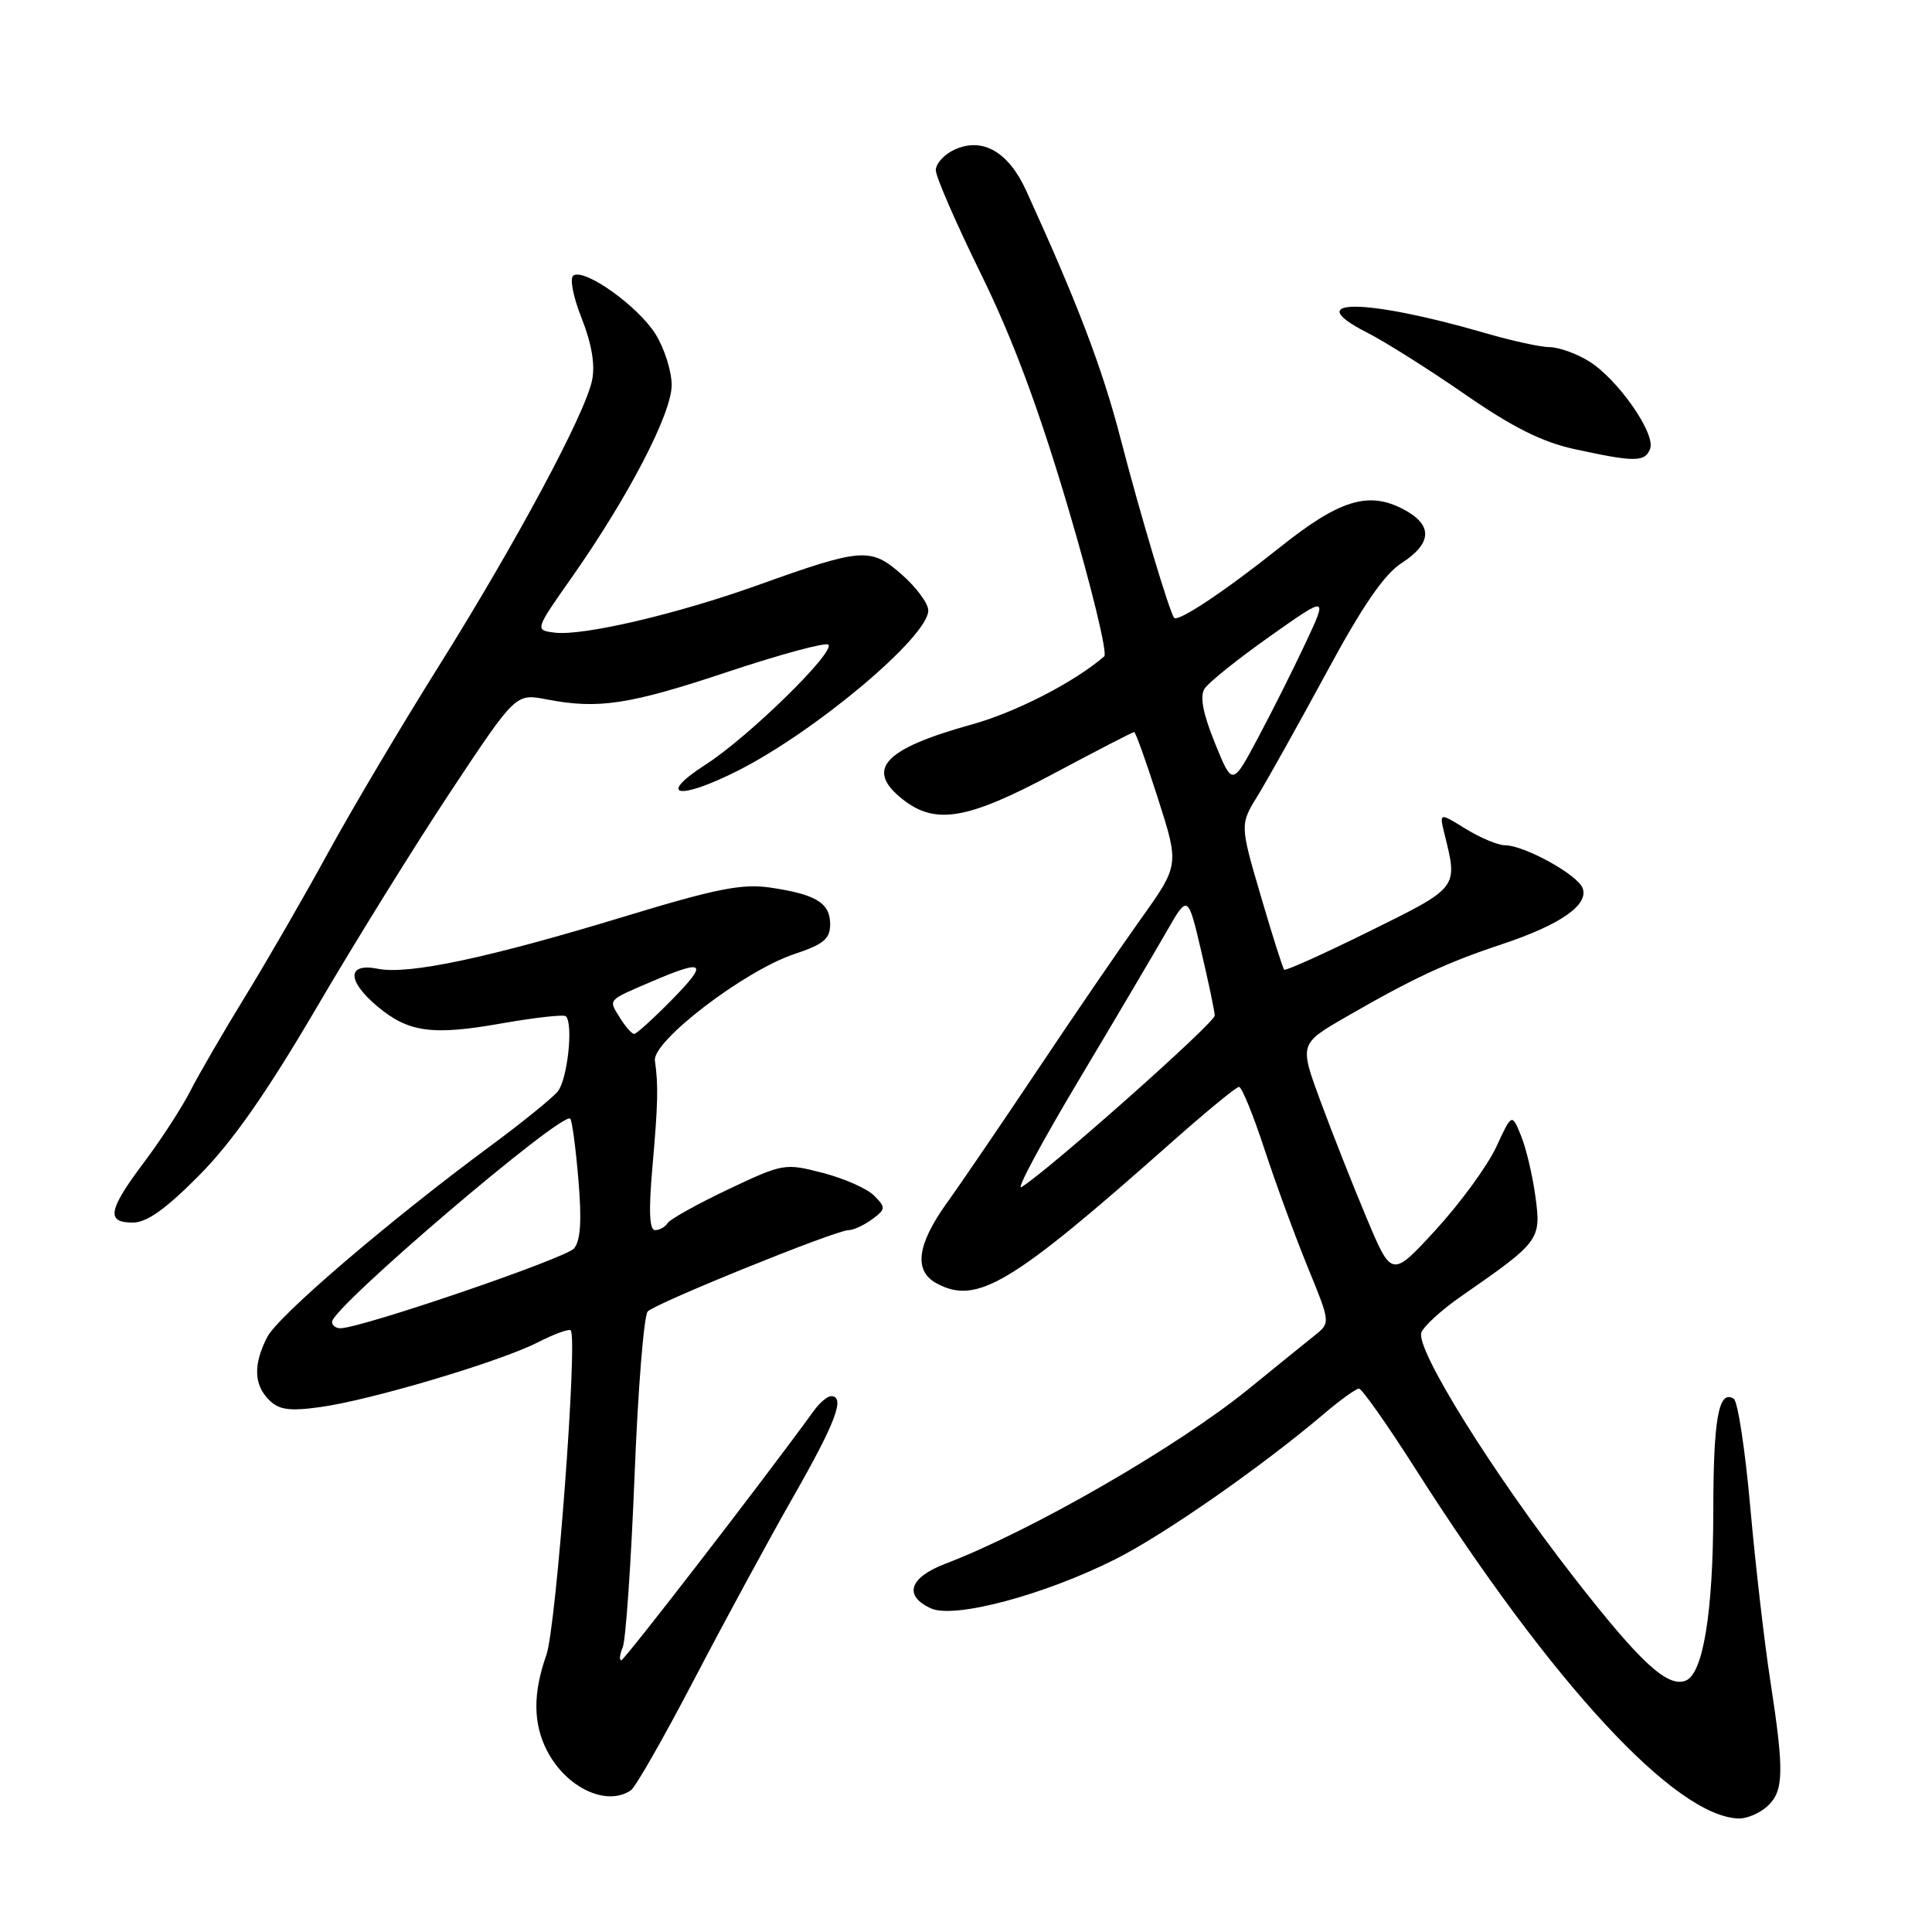 <?xml version="1.0" encoding="UTF-8" standalone="no"?>
<!DOCTYPE svg PUBLIC "-//W3C//DTD SVG 1.1//EN" "http://www.w3.org/Graphics/SVG/1.1/DTD/svg11.dtd" >
<svg xmlns="http://www.w3.org/2000/svg" xmlns:xlink="http://www.w3.org/1999/xlink" version="1.1" viewBox="0 0 256 256">
 <g >
 <path fill="currentColor"
d=" M 234.17 239.35 C 236.37 237.35 236.44 234.80 234.58 222.74 C 233.79 217.66 232.60 207.30 231.92 199.71 C 231.25 192.13 230.26 185.66 229.73 185.34 C 227.73 184.09 227.03 187.92 227.02 200.31 C 227.00 213.69 225.67 221.81 223.35 222.70 C 220.93 223.63 217.31 220.27 208.42 208.84 C 197.72 195.08 187.52 178.69 188.34 176.56 C 188.67 175.70 191.05 173.54 193.63 171.75 C 204.03 164.54 204.22 164.28 203.46 158.60 C 203.08 155.79 202.22 152.15 201.55 150.50 C 200.33 147.50 200.33 147.50 198.25 152.00 C 197.10 154.47 193.52 159.38 190.29 162.91 C 184.41 169.32 184.41 169.32 181.09 161.41 C 179.26 157.06 176.51 150.08 174.97 145.91 C 172.17 138.32 172.17 138.32 178.33 134.76 C 187.26 129.61 191.68 127.55 199.00 125.12 C 206.77 122.53 210.56 119.90 209.70 117.67 C 209.02 115.89 201.96 112.00 199.41 112.00 C 198.49 112.00 196.15 111.02 194.22 109.83 C 190.70 107.65 190.70 107.65 191.42 110.58 C 193.18 117.70 193.30 117.55 181.50 123.38 C 175.45 126.37 170.35 128.67 170.16 128.49 C 169.98 128.31 168.58 123.91 167.06 118.71 C 164.29 109.26 164.29 109.26 166.68 105.38 C 167.99 103.25 172.08 95.92 175.77 89.11 C 180.53 80.29 183.41 76.10 185.72 74.61 C 189.83 71.95 189.88 69.51 185.88 67.44 C 181.28 65.06 177.44 66.26 169.61 72.51 C 162.34 78.31 156.10 82.47 155.58 81.86 C 154.97 81.14 151.11 68.25 148.45 58.00 C 146.05 48.75 142.75 40.10 135.96 25.23 C 133.62 20.11 130.18 18.14 126.50 19.82 C 125.13 20.44 124.00 21.67 124.00 22.55 C 124.00 23.43 126.70 29.62 129.99 36.32 C 134.20 44.89 137.63 54.10 141.56 67.38 C 144.63 77.76 146.77 86.58 146.32 86.97 C 142.38 90.38 134.62 94.37 128.79 95.99 C 117.07 99.24 114.57 101.95 119.63 105.93 C 123.97 109.34 128.18 108.61 139.63 102.50 C 145.30 99.47 150.09 97.00 150.28 97.00 C 150.47 97.00 151.89 100.97 153.44 105.82 C 156.26 114.63 156.26 114.63 151.15 121.79 C 148.34 125.73 142.20 134.70 137.51 141.73 C 132.81 148.75 127.41 156.69 125.49 159.36 C 121.48 164.95 121.04 168.42 124.14 170.07 C 129.45 172.92 134.01 170.18 155.00 151.57 C 159.68 147.42 163.80 144.02 164.17 144.02 C 164.54 144.01 166.05 147.71 167.54 152.25 C 169.03 156.79 171.61 163.82 173.27 167.88 C 176.28 175.23 176.29 175.27 174.29 176.88 C 173.18 177.77 169.17 181.01 165.39 184.09 C 155.95 191.75 136.68 202.85 125.25 207.21 C 120.47 209.04 119.70 211.45 123.36 213.12 C 126.45 214.53 138.40 211.34 147.82 206.59 C 154.31 203.32 167.20 194.33 175.43 187.34 C 177.59 185.50 179.68 184.00 180.07 184.00 C 180.46 184.00 183.87 188.84 187.63 194.75 C 205.75 223.18 222.03 240.76 230.42 240.96 C 231.48 240.98 233.17 240.26 234.17 239.35 Z  M 83.59 237.23 C 84.20 236.83 87.98 230.20 92.00 222.50 C 96.02 214.80 101.94 203.89 105.16 198.25 C 110.75 188.45 112.04 185.00 110.12 185.00 C 109.64 185.00 108.63 185.85 107.87 186.89 C 101.41 195.81 82.74 220.00 82.32 220.00 C 82.03 220.00 82.12 219.21 82.52 218.25 C 82.92 217.29 83.62 207.09 84.08 195.60 C 84.53 184.10 85.32 174.28 85.83 173.77 C 86.96 172.64 110.76 163.00 112.43 163.00 C 113.08 163.00 114.49 162.35 115.56 161.56 C 117.37 160.22 117.39 160.01 115.84 158.44 C 114.93 157.51 111.87 156.15 109.04 155.42 C 103.99 154.11 103.77 154.15 96.46 157.61 C 92.38 159.55 88.77 161.56 88.46 162.07 C 88.14 162.58 87.39 163.00 86.80 163.00 C 86.05 163.00 85.94 160.46 86.44 154.75 C 87.19 146.22 87.25 143.88 86.78 140.54 C 86.41 137.97 98.66 128.61 105.25 126.42 C 109.15 125.12 110.00 124.41 110.00 122.45 C 110.00 119.64 108.11 118.49 102.00 117.60 C 98.31 117.07 94.81 117.77 82.82 121.42 C 64.76 126.92 54.13 129.18 50.08 128.37 C 45.98 127.55 45.93 129.92 49.98 133.33 C 54.11 136.80 57.26 137.24 66.50 135.60 C 70.90 134.83 74.72 134.40 74.98 134.66 C 76.00 135.65 75.19 143.06 73.90 144.63 C 73.15 145.53 69.15 148.77 65.02 151.82 C 51.53 161.79 36.88 174.33 35.42 177.15 C 33.55 180.77 33.62 183.48 35.65 185.50 C 36.95 186.81 38.34 187.01 42.40 186.45 C 49.05 185.55 66.19 180.45 71.24 177.88 C 73.41 176.77 75.38 176.05 75.62 176.28 C 76.58 177.24 73.71 215.57 72.40 219.28 C 70.60 224.39 70.63 228.38 72.49 231.99 C 75.03 236.89 80.36 239.41 83.59 237.23 Z  M 26.38 155.75 C 30.78 151.31 35.29 144.87 41.96 133.50 C 47.11 124.70 55.16 111.74 59.84 104.69 C 68.34 91.88 68.34 91.88 72.42 92.67 C 79.28 94.00 83.37 93.38 96.50 89.00 C 103.44 86.69 109.41 85.08 109.76 85.42 C 110.71 86.38 99.18 97.66 93.53 101.29 C 86.95 105.53 89.86 106.11 97.75 102.13 C 108.07 96.92 123.00 84.36 123.00 80.89 C 123.00 79.96 121.42 77.82 119.49 76.13 C 115.36 72.50 114.25 72.58 100.43 77.53 C 89.69 81.38 77.28 84.28 73.53 83.83 C 70.85 83.50 70.85 83.50 75.77 76.50 C 83.26 65.84 89.00 54.79 89.00 51.03 C 89.00 49.22 88.05 46.19 86.88 44.30 C 84.60 40.62 77.53 35.55 75.99 36.50 C 75.46 36.83 75.92 39.27 77.08 42.19 C 78.41 45.58 78.88 48.35 78.45 50.40 C 77.53 54.87 68.35 71.97 58.09 88.35 C 53.21 96.13 46.63 107.22 43.47 113.00 C 40.31 118.78 35.38 127.33 32.51 132.00 C 29.64 136.68 26.37 142.31 25.24 144.52 C 24.12 146.73 21.35 151.00 19.10 153.99 C 14.33 160.34 14.02 162.00 17.59 162.00 C 19.45 162.00 21.95 160.22 26.38 155.75 Z  M 218.65 59.47 C 219.42 57.46 214.31 50.16 210.50 47.84 C 208.85 46.83 206.53 46.01 205.36 46.00 C 204.18 46.00 200.35 45.17 196.86 44.15 C 180.91 39.51 172.09 39.46 181.13 44.06 C 183.53 45.28 189.38 48.97 194.13 52.26 C 200.42 56.61 204.34 58.58 208.63 59.51 C 216.60 61.25 217.97 61.25 218.65 59.47 Z  M 142.84 143.30 C 147.70 135.16 152.96 126.25 154.54 123.50 C 157.40 118.50 157.40 118.50 159.16 126.00 C 160.13 130.12 160.94 133.98 160.96 134.56 C 161.00 135.51 138.73 155.27 135.34 157.30 C 134.61 157.73 137.99 151.43 142.84 143.30 Z  M 160.98 98.45 C 159.40 94.55 158.96 92.28 159.61 91.26 C 160.12 90.44 164.01 87.33 168.25 84.33 C 175.95 78.89 175.95 78.89 172.98 85.23 C 171.35 88.71 168.50 94.39 166.65 97.85 C 163.29 104.15 163.29 104.15 160.98 98.45 Z  M 44.00 175.15 C 44.00 173.23 74.53 147.19 75.56 148.23 C 75.80 148.47 76.29 152.10 76.64 156.31 C 77.10 161.69 76.93 164.38 76.07 165.42 C 74.98 166.73 47.84 176.00 45.09 176.00 C 44.49 176.00 44.00 175.62 44.00 175.15 Z  M 82.17 134.90 C 80.60 132.38 80.39 132.62 86.35 130.06 C 93.42 127.03 93.92 127.49 89.00 132.50 C 86.57 134.97 84.34 137.00 84.03 137.00 C 83.73 137.00 82.89 136.06 82.17 134.90 Z "/>
</g>
</svg>